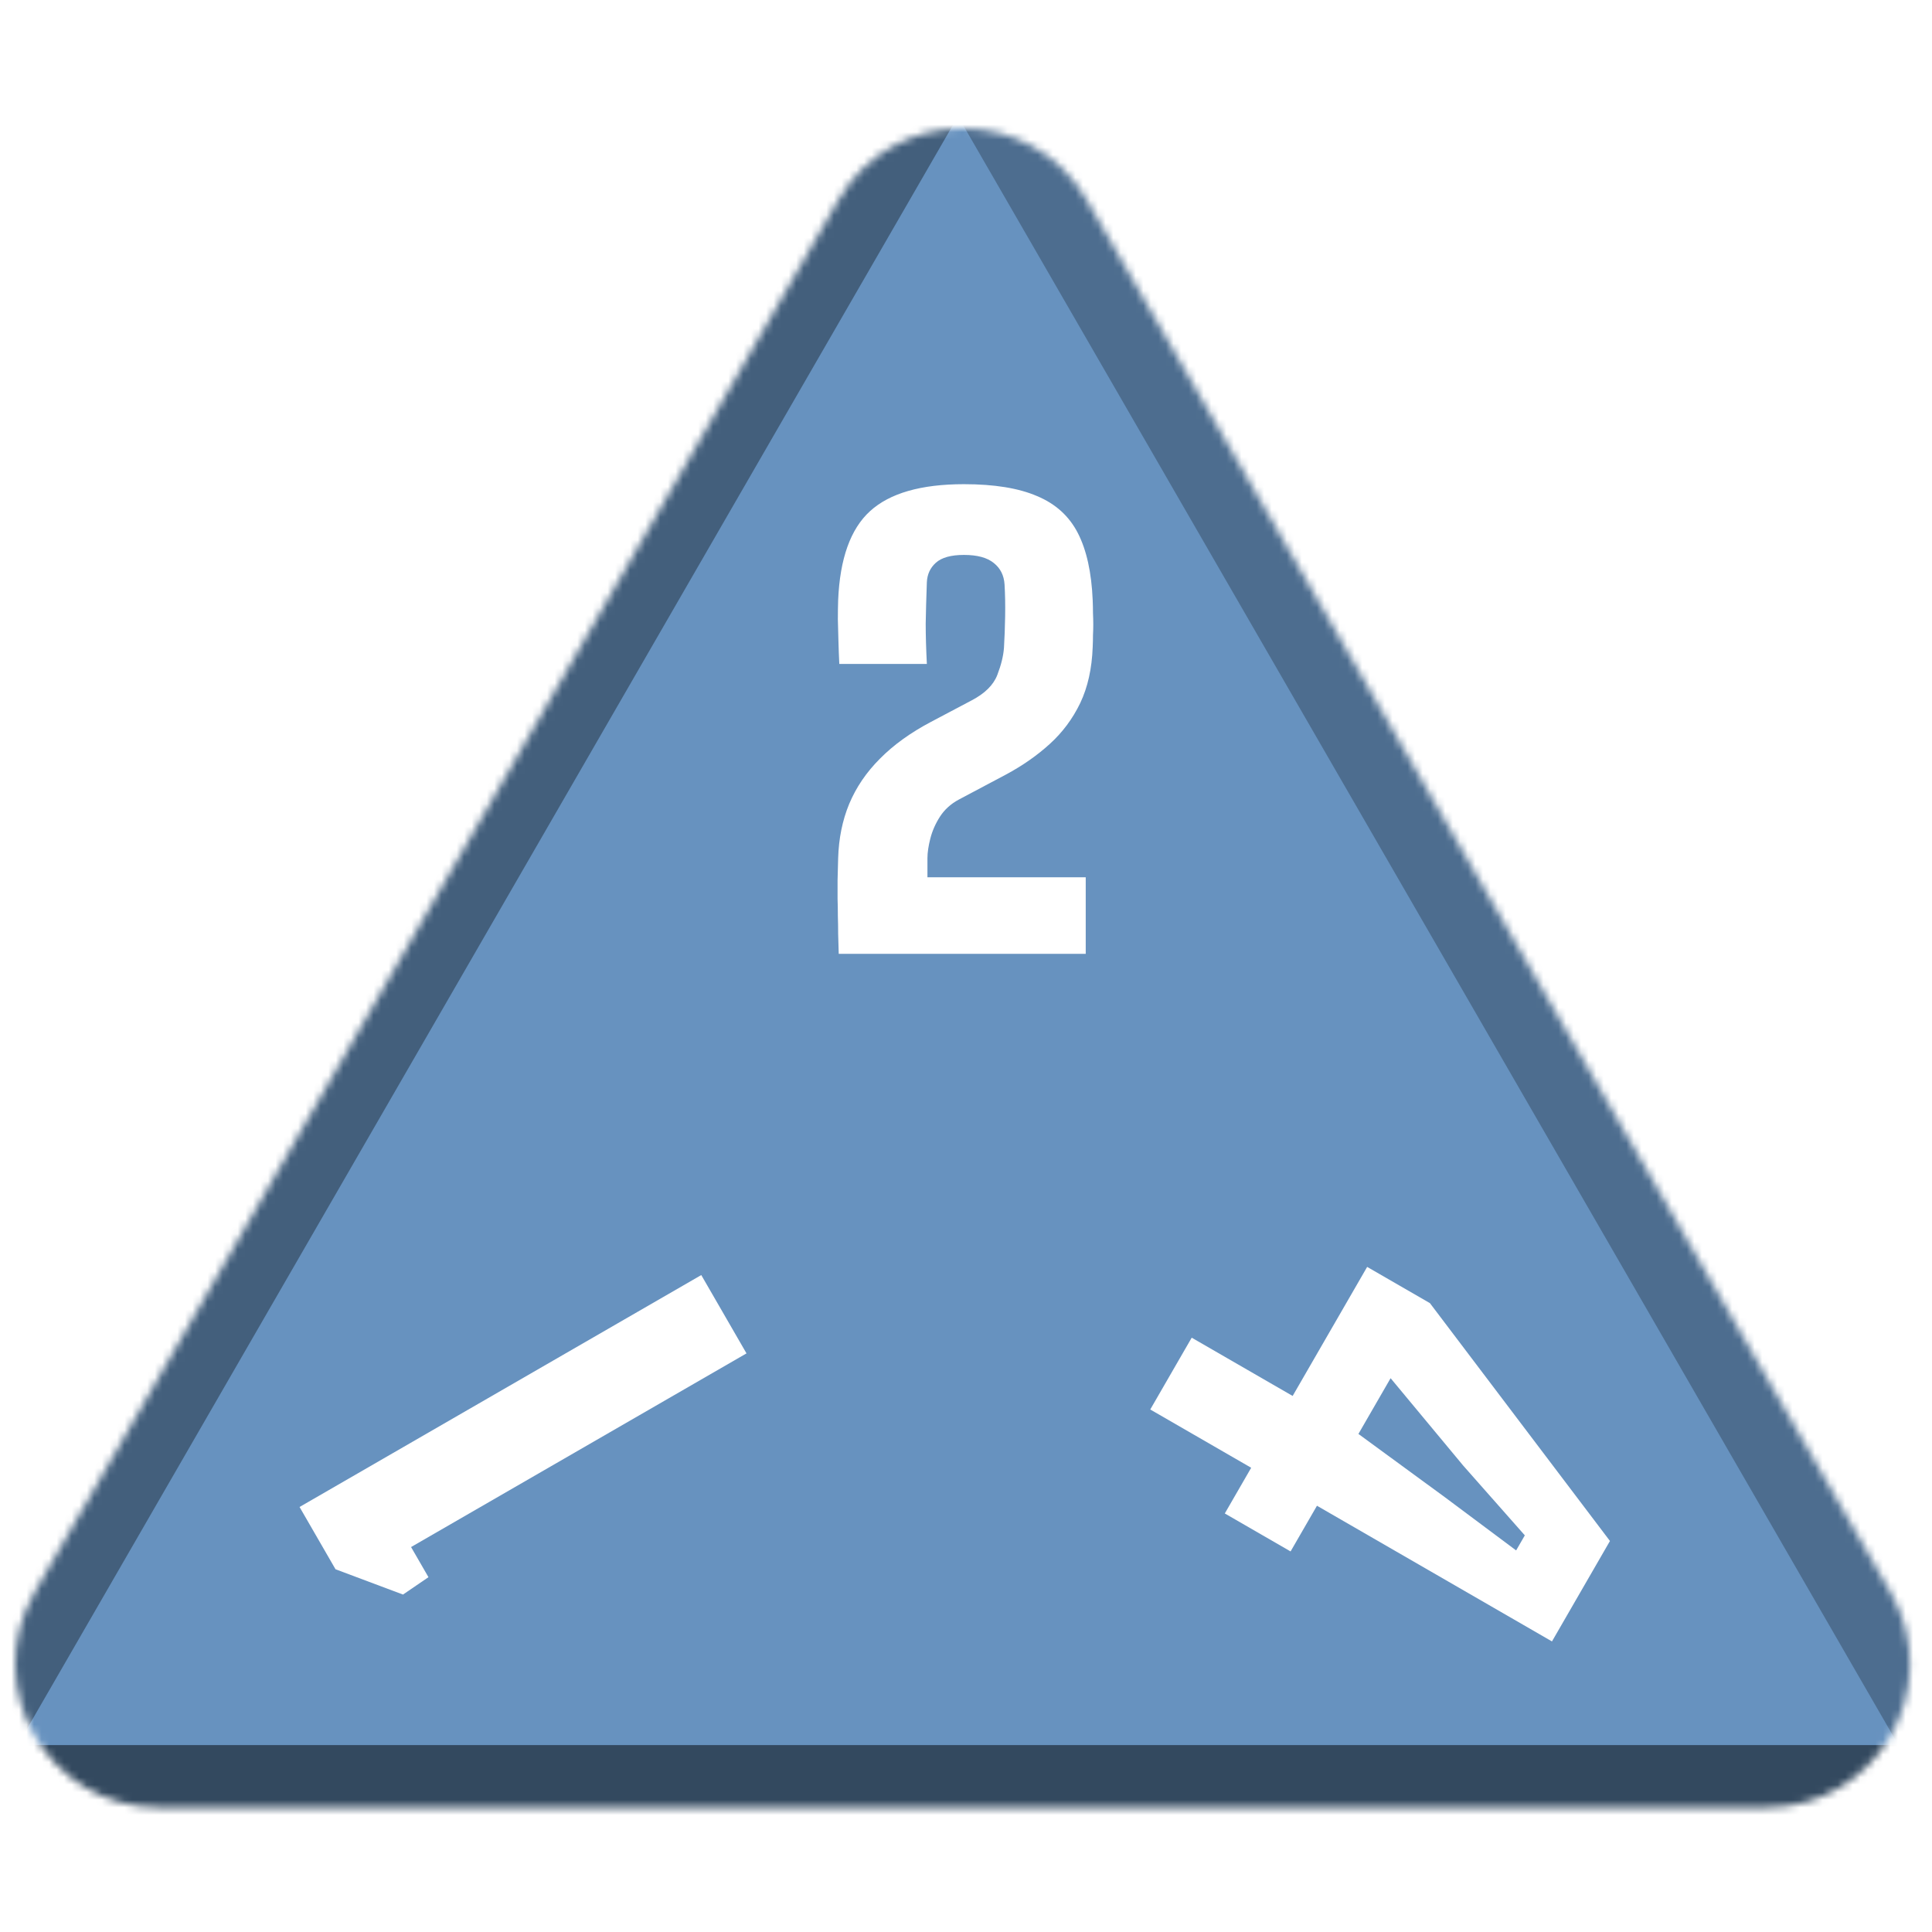 <svg width="256" height="256" viewBox="0 0 256 256" fill="none" xmlns="http://www.w3.org/2000/svg">
<desc>
  wrpg-online.com SWRPG Dice Asset
  Created by: Joshua Ziggas
  Source: https://github.com/swrpg-online/art
  License: CC BY-NC-SA 4.0
</desc><mask id="mask0_112_17166" style="mask-type:alpha" maskUnits="userSpaceOnUse" x="2" y="17" width="252" height="223">
<path d="M111.095 26.5C118.408 13.833 136.691 13.833 144.004 26.5L250.525 211C257.838 223.667 248.697 239.5 234.071 239.5H21.028C6.402 239.5 -2.739 223.667 4.574 211L111.095 26.5Z" fill="#D9D9D9"/>
</mask>
<g mask="url(#mask0_112_17166)">
<rect width="256" height="256" fill="#6792BF"/>
<g style="mix-blend-mode:multiply" filter="url(#filter0_f_112_17166)">
<path d="M279.337 102.182C279.369 87.956 263.989 61.315 251.652 54.23L126.366 -17.726C114.029 -24.812 113.988 -7.028 126.293 14.284L251.252 230.719C263.556 252.031 278.977 260.888 279.01 246.661L279.337 102.182Z" fill="black" fill-opacity="0.25"/>
<path d="M100.333 317.894C112.425 324.88 142.655 324.88 154.747 317.894L277.547 246.95C289.639 239.964 274.524 231.232 250.339 231.232L4.74 231.232C-19.444 231.232 -34.559 239.964 -22.467 246.95L100.333 317.894Z" fill="black" fill-opacity="0.5"/>
<path d="M-26.437 101.791C-26.441 87.347 -10.807 60.269 1.704 53.05L128.757 -20.257C141.268 -27.476 141.273 -9.421 128.766 12.242L1.754 232.235C-10.753 253.897 -26.392 262.921 -26.396 248.476L-26.437 101.791Z" fill="black" fill-opacity="0.35"/>
</g>
</g>
<g clip-path="url(#clip0_112_17166)">
<path d="M98.915 179.331L54.469 204.992L56.774 208.984L53.401 211.287L44.457 207.934L39.693 199.683L92.922 168.952L98.915 179.331Z" fill="white"/>
</g>
<g clip-path="url(#clip1_112_17166)">
<path d="M157.908 177.25L171.282 184.971L181.155 167.871L189.472 172.673L213.327 204.189L205.644 217.496L174.505 199.518L171.009 205.573L162.293 200.541L165.789 194.486L152.415 186.765L157.908 177.25ZM184.262 182.618L179.998 190.004L191.473 198.403L200.895 205.439L202.047 203.443L193.893 194.211L184.262 182.618Z" fill="white"/>
</g>
<path d="M111.136 126.389C111.11 125.441 111.085 124.558 111.059 123.738C111.059 122.919 111.046 122.138 111.021 121.395C111.021 120.627 111.008 119.858 110.982 119.09C110.982 118.322 110.982 117.502 110.982 116.632C111.008 115.735 111.034 114.762 111.059 113.712C111.136 111.1 111.623 108.705 112.519 106.529C113.441 104.326 114.798 102.329 116.591 100.536C118.384 98.718 120.637 97.091 123.352 95.657L128.73 92.814C130.497 91.893 131.637 90.766 132.149 89.434C132.661 88.102 132.956 86.899 133.032 85.823C133.109 84.543 133.16 83.16 133.186 81.674C133.212 80.163 133.186 78.755 133.109 77.449C133.032 76.245 132.559 75.297 131.688 74.606C130.817 73.889 129.498 73.53 127.731 73.53C126.015 73.53 124.773 73.876 124.005 74.568C123.262 75.233 122.865 76.091 122.814 77.141C122.737 79.216 122.686 81.047 122.66 82.635C122.66 84.197 122.712 85.977 122.814 87.974H111.213C111.162 86.975 111.123 85.977 111.098 84.978C111.072 83.954 111.046 82.98 111.021 82.058C111.021 81.136 111.034 80.291 111.059 79.523C111.29 74.017 112.698 70.086 115.285 67.73C117.897 65.348 122.046 64.157 127.731 64.157C131.752 64.157 134.979 64.682 137.412 65.732C139.87 66.757 141.676 68.396 142.828 70.649C143.981 72.903 144.634 75.861 144.787 79.523C144.813 80.138 144.826 80.714 144.826 81.252C144.851 81.764 144.864 82.263 144.864 82.75C144.864 83.211 144.851 83.685 144.826 84.171C144.826 84.658 144.813 85.183 144.787 85.746C144.685 88.589 144.134 91.06 143.135 93.16C142.137 95.235 140.792 97.04 139.102 98.577C137.412 100.113 135.465 101.471 133.263 102.649L127.04 105.952C125.99 106.516 125.157 107.271 124.543 108.219C123.954 109.141 123.531 110.101 123.275 111.1C123.019 112.099 122.891 112.969 122.891 113.712V116.247H143.865V126.389H111.136Z" fill="white"/>
<defs>
<filter id="filter0_f_112_17166" x="-46.723" y="-41.873" width="348.525" height="385.006" filterUnits="userSpaceOnUse" color-interpolation-filters="sRGB">
<feFlood flood-opacity="0" result="BackgroundImageFix"/>
<feBlend mode="normal" in="SourceGraphic" in2="BackgroundImageFix" result="shape"/>
<feGaussianBlur stdDeviation="10" result="effect1_foregroundBlur_112_17166"/>
</filter>
<clipPath id="clip0_112_17166">
<rect width="70" height="70" fill="white" transform="translate(58 239.622) rotate(-120)"/>
</clipPath>
<clipPath id="clip1_112_17166">
<rect width="70" height="70" fill="white" transform="translate(232.621 179) rotate(120)"/>
</clipPath>
</defs>
</svg>
